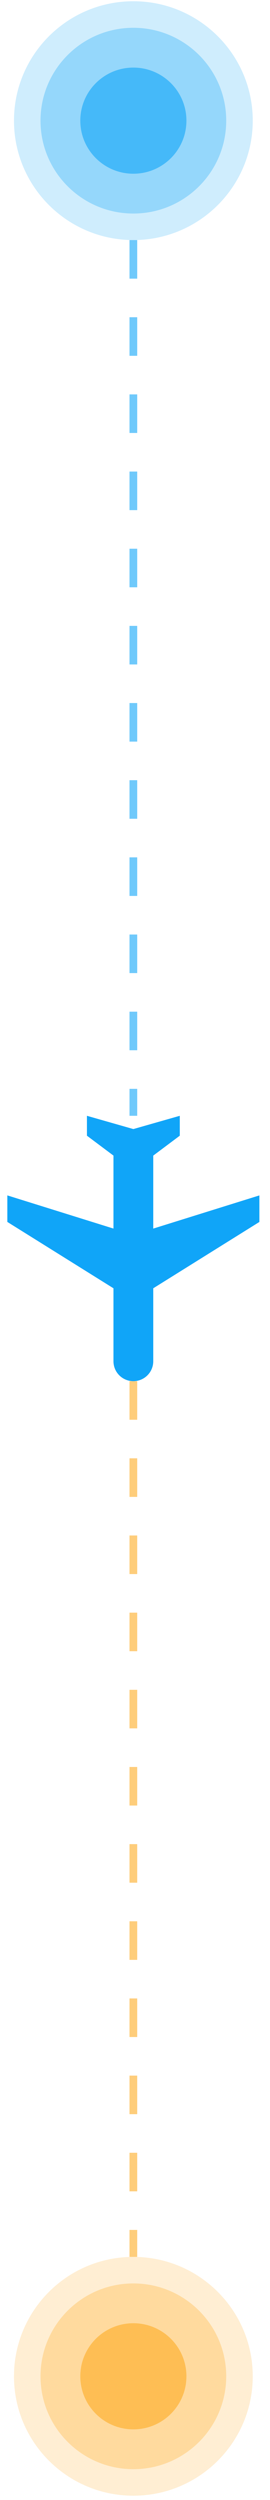 <svg width="35" height="324" viewBox="0 0 35 324" fill="none" xmlns="http://www.w3.org/2000/svg">
<path opacity="0.6" d="M17.287 31.114L17.287 144.608" stroke="#10A5F8" stroke-dasharray="5 5"/>
<path opacity="0.6" d="M17.287 179L17.287 292.494" stroke="#FEAC23" stroke-dasharray="5 5"/>
<path d="M19.867 176.421V166.963L33.624 158.365V154.926L19.867 159.226V149.767L23.306 147.187V144.608L17.287 146.328L11.269 144.608V147.187L14.708 149.766V159.224L0.951 154.924V158.363L14.708 166.963L14.708 176.421C14.708 177.106 14.979 177.762 15.463 178.245C15.947 178.729 16.603 179.001 17.287 179.001C17.971 179.001 18.628 178.729 19.111 178.245C19.595 177.762 19.867 177.106 19.867 176.421Z" fill="#10A5F8"/>
<path opacity="0.3" d="M5.251 15.638C5.251 22.285 10.64 27.675 17.288 27.675C23.936 27.675 29.325 22.285 29.325 15.638C29.325 8.99 23.936 3.601 17.288 3.601C10.64 3.601 5.251 8.99 5.251 15.638Z" fill="#10A5F8"/>
<path opacity="0.2" d="M1.812 15.637C1.812 24.184 8.741 31.113 17.288 31.113C25.835 31.113 32.764 24.184 32.764 15.637C32.764 7.09 25.835 0.161 17.288 0.161C8.741 0.161 1.812 7.09 1.812 15.637Z" fill="#10A5F8"/>
<path opacity="0.6" d="M10.41 15.637C10.41 19.435 13.489 22.515 17.288 22.515C21.086 22.515 24.166 19.435 24.166 15.637C24.166 11.838 21.086 8.759 17.288 8.759C13.489 8.759 10.41 11.838 10.41 15.637Z" fill="#10A5F8"/>
<path opacity="0.3" d="M5.251 307.971C5.251 314.618 10.64 320.008 17.288 320.008C23.936 320.008 29.325 314.618 29.325 307.971C29.325 301.323 23.936 295.934 17.288 295.934C10.64 295.934 5.251 301.323 5.251 307.971Z" fill="#FEAC23"/>
<path opacity="0.2" d="M1.812 307.97C1.812 316.517 8.741 323.446 17.288 323.446C25.835 323.446 32.764 316.517 32.764 307.97C32.764 299.423 25.835 292.494 17.288 292.494C8.741 292.494 1.812 299.423 1.812 307.97Z" fill="#FEAC23"/>
<path opacity="0.6" d="M10.41 307.97C10.41 311.768 13.489 314.848 17.288 314.848C21.086 314.848 24.166 311.768 24.166 307.97C24.166 304.171 21.086 301.092 17.288 301.092C13.489 301.092 10.41 304.171 10.41 307.97Z" fill="#FEAC23"/>
</svg>
